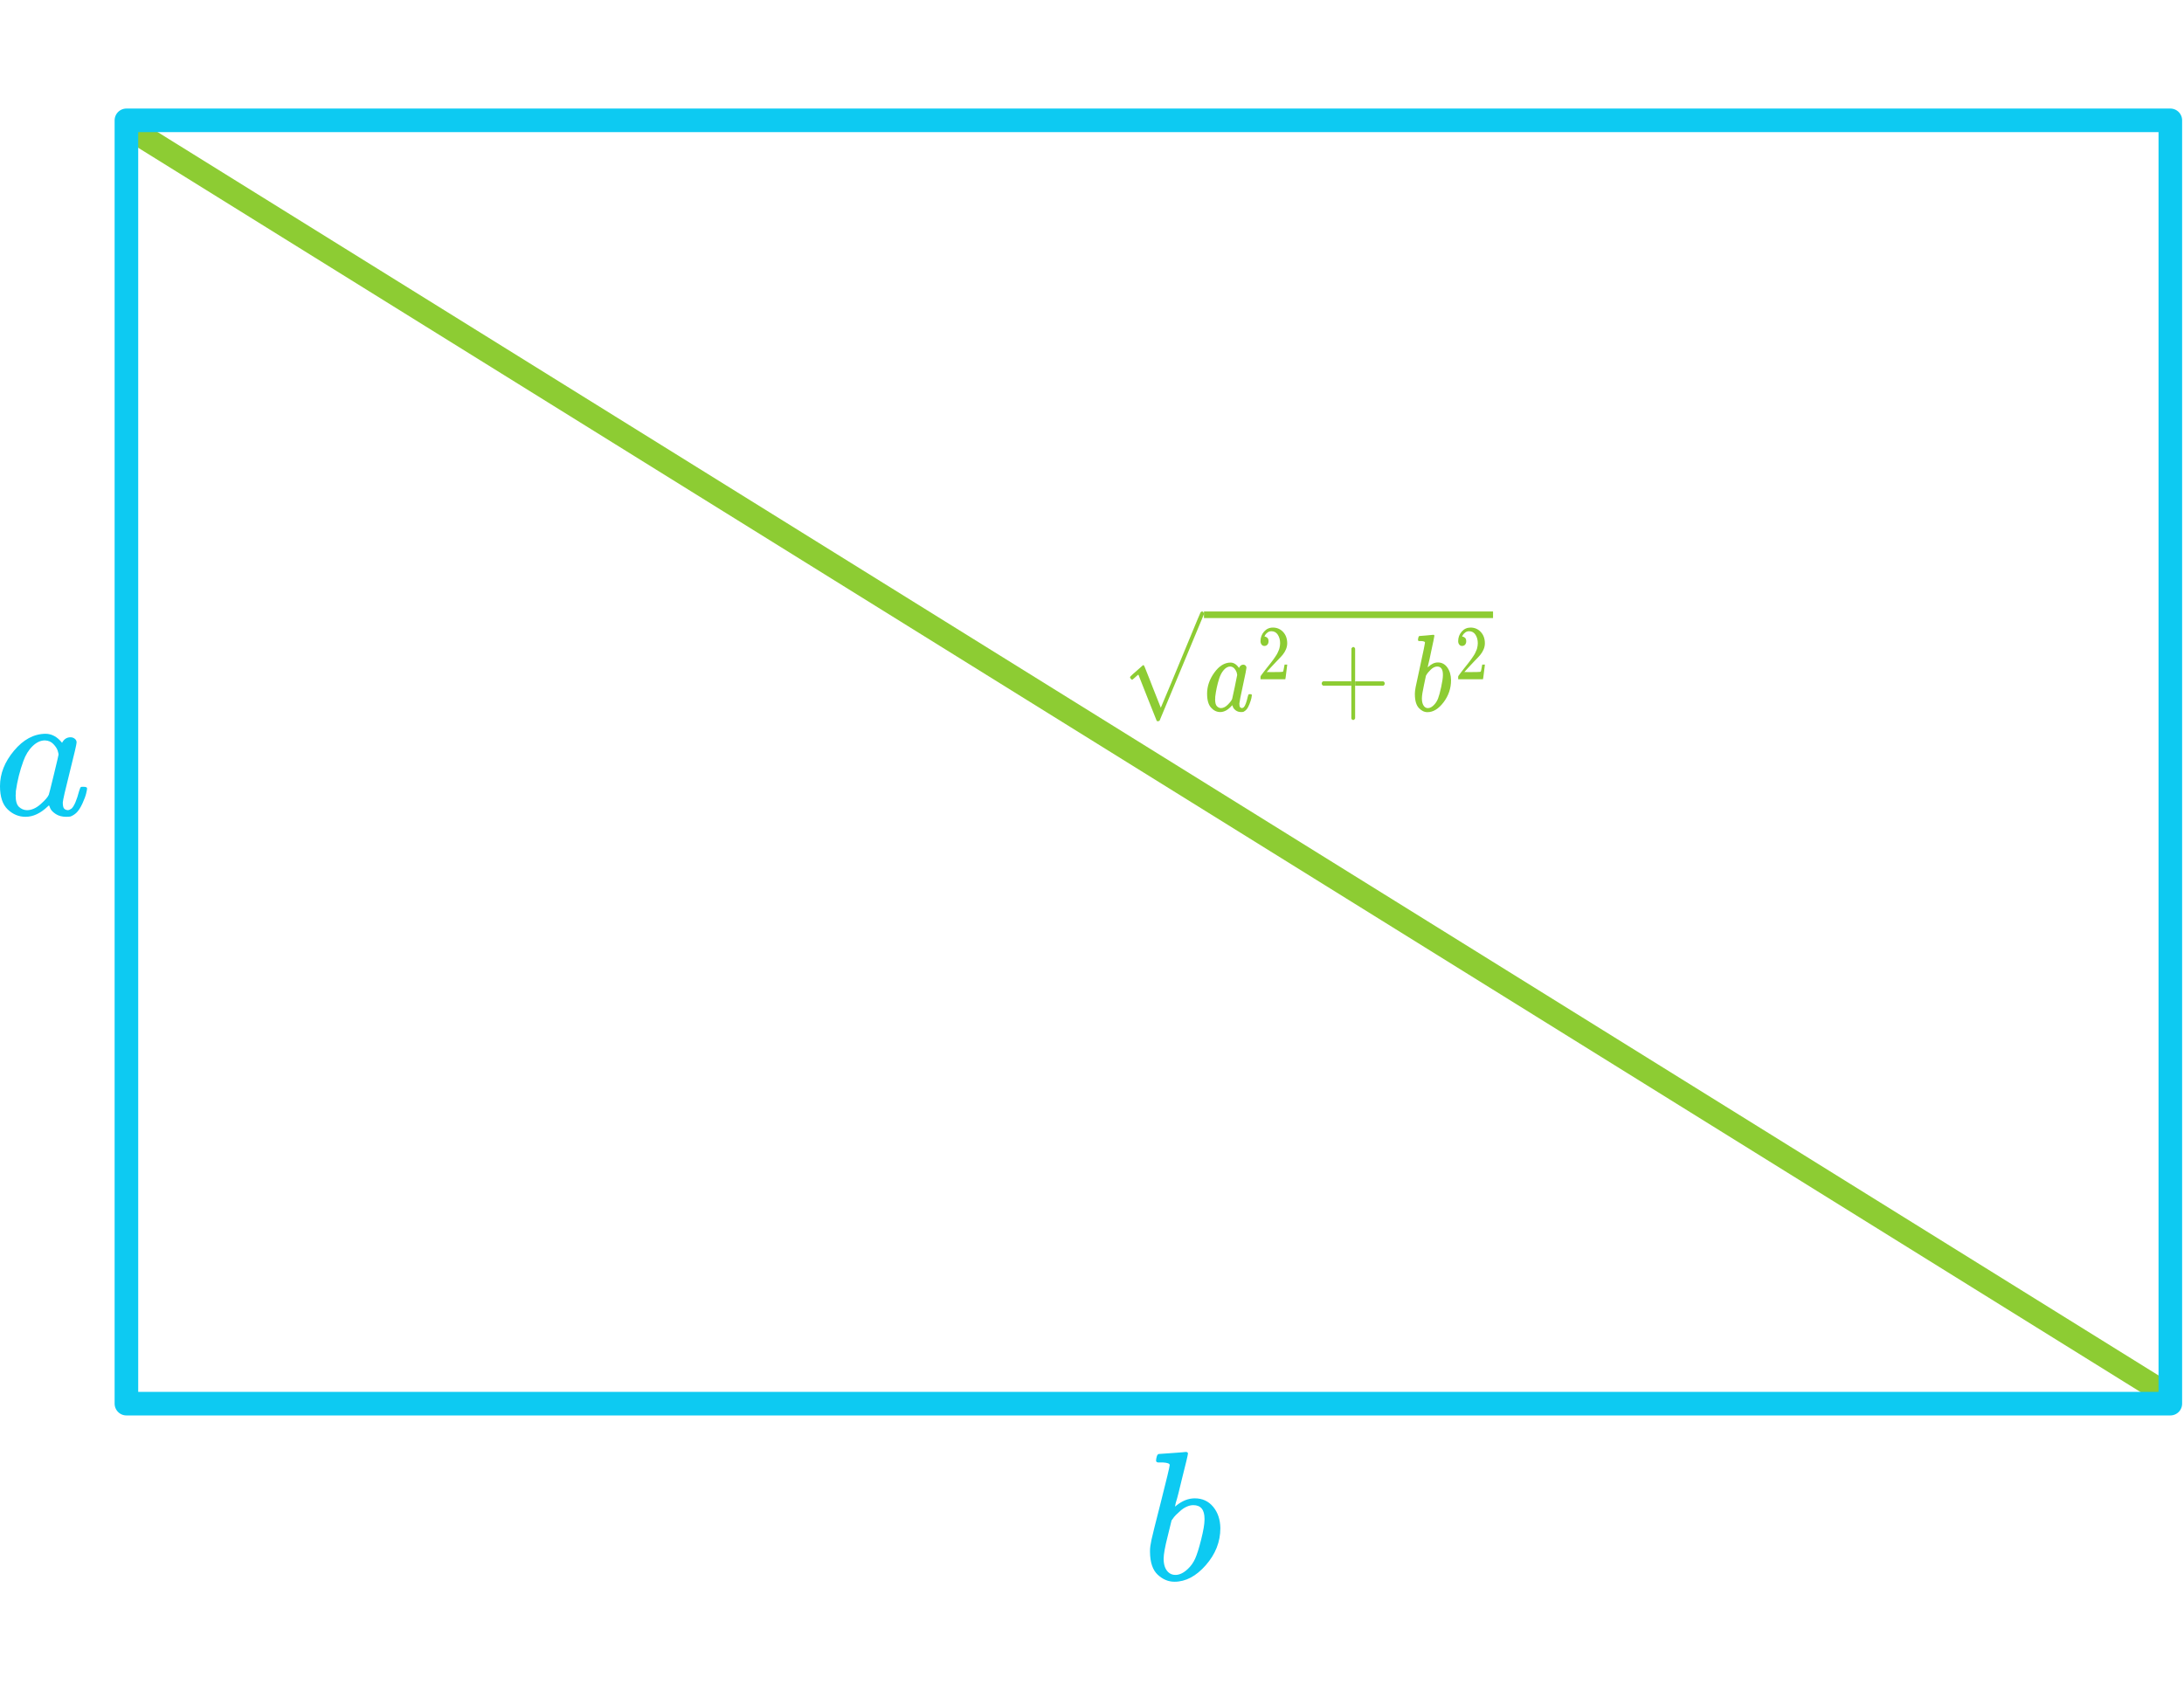 <?xml version="1.0" encoding="UTF-8" standalone="no"?>
<!DOCTYPE svg PUBLIC "-//W3C//DTD SVG 1.1//EN" "http://www.w3.org/Graphics/SVG/1.1/DTD/svg11.dtd">
<svg width="266" height="206" viewBox="0 0 1157 781" version="1.1" xmlns="http://www.w3.org/2000/svg" xmlns:xlink="http://www.w3.org/1999/xlink" xml:space="preserve" xmlns:serif="http://www.serif.com/" style="fill-rule:evenodd;clip-rule:evenodd;stroke-linecap:round;stroke-linejoin:round;stroke-miterlimit:1.5;">
    <path d="M1143.06,678.35l-1068.56,-664.123" style="fill:none;stroke:#8dcc33;stroke-width:12.5px;"/>
  <path d="M-1428.94,2382.73l935.899,735.864" style="fill:none;stroke:#ff7bac;stroke-width:8.33px;stroke-dasharray:25,25,0,0,0,0;"/>
  <path d="M-190.492,-1601.98l1039.55,-0" style="fill:none;stroke:#33cc7b;stroke-width:12.5px;"/>
  <g>
        <path id="MJX-101-TEX-I-1D44E" d="M-0,358.986c-0,-6.568 2.471,-12.812 7.414,-18.73c4.943,-5.918 10.503,-8.909 16.681,-8.974c3.317,-0 6.244,1.593 8.78,4.78c1.041,-1.951 2.536,-2.927 4.487,-2.927c0.846,0 1.594,0.26 2.244,0.78c0.65,0.521 0.976,1.171 0.976,1.951c-0,0.846 -1.204,6.049 -3.61,15.609c-2.406,9.56 -3.642,14.958 -3.707,16.193c0,1.626 0.228,2.699 0.683,3.22c0.455,0.52 1.138,0.813 2.049,0.878c0.585,-0.065 1.235,-0.358 1.951,-0.878c1.365,-1.301 2.699,-4.423 3.999,-9.365c0.391,-1.301 0.716,-1.984 0.976,-2.049c0.13,-0.065 0.455,-0.098 0.975,-0.098l0.391,0c1.235,0 1.853,0.293 1.853,0.878c0,0.391 -0.163,1.269 -0.488,2.634c-0.325,1.366 -0.975,3.122 -1.951,5.268c-0.975,2.146 -2.016,3.772 -3.121,4.878c-0.846,0.845 -1.886,1.528 -3.122,2.048c-0.52,0.13 -1.301,0.195 -2.341,0.195c-2.212,0 -4.065,-0.487 -5.561,-1.463c-1.496,-0.975 -2.471,-1.983 -2.926,-3.024l-0.586,-1.463c-0.065,-0.065 -0.195,-0.033 -0.39,0.097c-0.13,0.13 -0.26,0.26 -0.39,0.391c-3.837,3.641 -7.739,5.462 -11.706,5.462c-3.577,0 -6.731,-1.3 -9.463,-3.902c-2.731,-2.601 -4.097,-6.731 -4.097,-12.389Zm31.021,-16.681c0,-0.39 -0.162,-1.106 -0.487,-2.146c-0.325,-1.041 -1.073,-2.179 -2.244,-3.415c-1.171,-1.235 -2.666,-1.886 -4.487,-1.951c-2.277,0 -4.455,1.008 -6.536,3.024c-2.081,2.017 -3.707,4.65 -4.878,7.902c-1.886,5.138 -3.219,10.471 -4,15.999l0,1.073c0,0.52 -0.032,0.91 -0.097,1.17c-0,2.927 0.585,4.943 1.756,6.049c1.17,1.105 2.569,1.691 4.195,1.756c2.471,-0 4.91,-1.074 7.316,-3.22c2.406,-2.146 3.837,-3.804 4.292,-4.975c0.13,-0.26 1.008,-3.739 2.634,-10.438c1.626,-6.698 2.471,-10.308 2.536,-10.828Z" style="fill:#0dcaf2;fill-rule:nonzero;"/>
    </g>
  <g>
        <path id="MJX-101-TEX-I-1D44F" d="M612.451,716.387c-0,-0.651 0.13,-1.399 0.39,-2.244c0.26,-0.845 0.65,-1.268 1.171,-1.268c0.065,-0 2.406,-0.163 7.023,-0.488c4.618,-0.325 6.992,-0.52 7.122,-0.585c0.78,-0 1.17,0.292 1.17,0.878c0,0.585 -1.105,5.235 -3.316,13.95c-0.521,2.211 -1.074,4.487 -1.659,6.828c-0.585,2.341 -1.073,4.097 -1.463,5.268l-0.39,1.854c-0,0.195 0.195,0.097 0.585,-0.293c3.187,-2.602 6.471,-3.902 9.853,-3.902c4.032,-0 7.284,1.496 9.755,4.487c2.471,2.992 3.739,6.764 3.804,11.316c0,7.219 -2.568,13.755 -7.706,19.608c-5.138,5.853 -10.666,8.78 -16.584,8.78c-3.252,-0 -6.211,-1.236 -8.877,-3.707c-2.667,-2.472 -4.032,-6.471 -4.097,-11.999l-0,-0.878c-0,-1.366 0.26,-3.252 0.78,-5.658c0.52,-2.406 2.114,-8.812 4.78,-19.218c3.252,-12.812 4.878,-19.608 4.878,-20.388c-0,-0.781 -1.236,-1.236 -3.707,-1.366l-2.537,0c-0.195,0 -0.422,-0.097 -0.683,-0.292c-0.26,-0.196 -0.357,-0.423 -0.292,-0.683Zm25.656,31.411l-0,-0.585c-0,-4.813 -1.984,-7.219 -5.951,-7.219c-1.105,0 -2.243,0.26 -3.414,0.781c-1.171,0.52 -2.244,1.203 -3.219,2.048c-0.976,0.846 -1.821,1.626 -2.537,2.341c-0.715,0.716 -1.3,1.431 -1.756,2.147l-0.585,0.78l-2.048,8.389c-1.431,5.593 -2.147,9.561 -2.147,11.902c0,3.121 0.781,5.463 2.342,7.024c1.04,1.04 2.341,1.56 3.902,1.56c2.146,0 4.325,-1.04 6.536,-3.121c1.626,-1.496 2.926,-3.317 3.902,-5.463c0.975,-2.146 2.048,-5.561 3.219,-10.243c1.171,-4.683 1.756,-8.129 1.756,-10.341Z" style="fill:#0dcaf2;fill-rule:nonzero;"/>
    </g>
  <rect x="66.969" y="6.25" width="1082.79" height="679.963" style="fill:none;stroke:#0dcaf2;stroke-width:12.5px;stroke-miterlimit:14;"/>
  <g>
        <g>
            <g>
                <g>
                    <g>
                        <path id="MJX-33-TEX-I-1D44E" d="M639.469,310.062c-0,-3.914 1.27,-7.635 3.812,-11.163c2.54,-3.528 5.399,-5.311 8.575,-5.35c1.705,-0 3.21,0.95 4.514,2.85c0.534,-1.163 1.304,-1.745 2.306,-1.745c0.435,-0 0.82,0.155 1.154,0.465c0.335,0.31 0.502,0.698 0.502,1.163c-0,0.504 -0.619,3.606 -1.856,9.304c-1.237,5.698 -1.873,8.915 -1.905,9.652c-0,0.968 0.116,1.608 0.35,1.918c0.234,0.31 0.586,0.485 1.054,0.524c0.3,-0.039 0.635,-0.214 1.003,-0.524c0.701,-0.774 1.387,-2.635 2.055,-5.582c0.201,-0.774 0.368,-1.182 0.502,-1.22c0.067,-0.04 0.234,-0.059 0.502,-0.059l0.2,-0c0.636,-0 0.953,0.175 0.953,0.523c-0,0.233 -0.083,0.756 -0.25,1.57c-0.167,0.815 -0.502,1.861 -1.003,3.14c-0.502,1.28 -1.037,2.249 -1.605,2.907c-0.435,0.504 -0.97,0.912 -1.605,1.222c-0.268,0.077 -0.669,0.116 -1.204,0.116c-1.137,-0 -2.089,-0.29 -2.859,-0.872c-0.769,-0.582 -1.27,-1.183 -1.504,-1.803l-0.301,-0.872c-0.033,-0.038 -0.1,-0.02 -0.2,0.058c-0.068,0.078 -0.134,0.156 -0.201,0.232c-1.973,2.171 -3.979,3.257 -6.019,3.257c-1.838,-0 -3.46,-0.776 -4.864,-2.326c-1.404,-1.551 -2.106,-4.012 -2.106,-7.385Zm15.948,-9.942c-0,-0.232 -0.084,-0.66 -0.251,-1.28c-0.167,-0.62 -0.552,-1.298 -1.153,-2.035c-0.602,-0.736 -1.372,-1.124 -2.308,-1.163c-1.169,0 -2.29,0.601 -3.359,1.803c-1.071,1.202 -1.907,2.771 -2.508,4.71c-0.97,3.063 -1.655,6.24 -2.057,9.535l0,0.64c0,0.31 -0.016,0.543 -0.05,0.698c0,1.745 0.301,2.946 0.904,3.605c0.601,0.659 1.32,1.008 2.156,1.047c1.27,-0 2.524,-0.64 3.761,-1.919c1.237,-1.28 1.973,-2.268 2.207,-2.966c0.067,-0.155 0.518,-2.229 1.354,-6.221c0.836,-3.993 1.27,-6.144 1.304,-6.454Z" style="fill:#8dcc33;fill-rule:nonzero;"/>
                    </g>
                  <g>
                        <path id="MJX-33-TEX-N-32" d="M669.863,284.751c-0.638,0 -1.147,-0.246 -1.525,-0.739c-0.378,-0.493 -0.567,-1.096 -0.567,-1.809c0,-1.946 0.627,-3.631 1.88,-5.056c1.253,-1.426 2.812,-2.138 4.679,-2.138c2.152,-0 3.948,0.767 5.39,2.302c1.442,1.534 2.175,3.521 2.198,5.961c0,1.178 -0.236,2.301 -0.709,3.371c-0.472,1.068 -1.04,2 -1.702,2.795c-0.661,0.795 -1.607,1.809 -2.836,3.042c-0.851,0.85 -2.032,2.111 -3.545,3.782l-2.092,2.302l2.694,0.041c3.711,0 5.685,-0.068 5.921,-0.205c0.166,-0.055 0.449,-1.275 0.852,-3.658l-0,-0.125l1.417,0l0,0.125c-0.023,0.082 -0.177,1.328 -0.46,3.74c-0.284,2.411 -0.461,3.672 -0.532,3.782l-0,0.123l-13.155,0l0,-1.274c0,-0.192 0.071,-0.397 0.213,-0.617c0.142,-0.219 0.496,-0.699 1.064,-1.438c0.685,-0.878 1.276,-1.645 1.773,-2.303c0.213,-0.274 0.614,-0.781 1.205,-1.52c0.592,-0.741 0.993,-1.248 1.206,-1.522c0.212,-0.274 0.555,-0.726 1.028,-1.356c0.473,-0.631 0.804,-1.096 0.993,-1.398c0.189,-0.301 0.461,-0.712 0.815,-1.233c0.355,-0.521 0.603,-0.96 0.745,-1.316c0.142,-0.356 0.319,-0.753 0.532,-1.192c0.212,-0.438 0.366,-0.877 0.46,-1.315c0.095,-0.439 0.178,-0.85 0.248,-1.234c0.071,-0.383 0.107,-0.835 0.107,-1.356c-0,-1.727 -0.402,-3.221 -1.205,-4.481c-0.804,-1.261 -1.95,-1.891 -3.44,-1.891c-0.779,0 -1.465,0.233 -2.056,0.699c-0.591,0.465 -1.005,0.918 -1.241,1.356c-0.237,0.439 -0.355,0.699 -0.355,0.781c0,0.028 0.059,0.041 0.177,0.041c0.426,0 0.864,0.192 1.313,0.576c0.449,0.384 0.673,1.014 0.673,1.891c-0,0.685 -0.189,1.26 -0.567,1.727c-0.378,0.465 -0.911,0.712 -1.596,0.739Z" style="fill:#8dcc33;fill-rule:nonzero;"/>
                    </g>
                </g>
              <g>
                    <g>
                        <path id="MJX-33-TEX-N-2B" d="M717.893,305.85l0.001,17.295c-0.267,0.543 -0.568,0.814 -0.902,0.814l-0.201,0c-0.401,0 -0.702,-0.271 -0.902,-0.814l-0.001,-16.953l-0,-2.708l0.001,-8.714l0.05,-8.721c0.334,-0.504 0.652,-0.756 0.953,-0.756c0.434,-0 0.769,0.29 1.002,0.872l0,16.078l-0.001,1.249l0,2.358Z" style="fill:#8dcc33;"/>
                      <path id="MJX-33-TEX-N-2B1" serif:id="MJX-33-TEX-N-2B" d="M717.893,303.492l14.947,0c0.501,0.31 0.752,0.698 0.752,1.163c0,0.465 -0.251,0.853 -0.752,1.163l-14.947,-0l0,-2.326Z" style="fill:#8dcc33;"/>
                      <path id="MJX-33-TEX-N-2B2" serif:id="MJX-33-TEX-N-2B" d="M715.888,303.463l-14.946,0.001c-0.501,0.31 -0.752,0.698 -0.752,1.162c-0,0.466 0.251,0.853 0.752,1.163l14.946,0l-0,-2.326Z" style="fill:#8dcc33;"/>
                    </g>
                </g>
              <g>
                    <g>
                        <path id="MJX-33-TEX-I-1D44F" d="M751.205,281.571c-0,-0.388 0.066,-0.834 0.201,-1.337c0.133,-0.504 0.334,-0.756 0.601,-0.756c0.034,-0 1.237,-0.097 3.611,-0.291c2.374,-0.193 3.594,-0.31 3.661,-0.349c0.401,0 0.602,0.175 0.602,0.524c0,0.349 -0.569,3.12 -1.705,8.314c-0.268,1.318 -0.552,2.675 -0.853,4.071c-0.301,1.395 -0.551,2.442 -0.752,3.139l-0.201,1.105c-0,0.117 0.101,0.058 0.301,-0.174c1.638,-1.551 3.327,-2.326 5.066,-2.326c2.073,-0 3.744,0.891 5.014,2.675c1.271,1.783 1.923,4.032 1.957,6.745c-0,4.302 -1.321,8.199 -3.962,11.687c-2.642,3.489 -5.484,5.233 -8.526,5.233c-1.672,-0 -3.193,-0.736 -4.564,-2.209c-1.371,-1.474 -2.073,-3.857 -2.106,-7.152l0,-0.524c0,-0.814 0.134,-1.937 0.401,-3.372c0.268,-1.434 1.087,-5.253 2.457,-11.455c1.672,-7.636 2.508,-11.687 2.508,-12.153c0,-0.464 -0.635,-0.736 -1.906,-0.813l-1.304,-0c-0.1,-0 -0.217,-0.058 -0.351,-0.175c-0.134,-0.116 -0.184,-0.252 -0.15,-0.407Zm13.19,18.723l-0,-0.348c-0,-2.869 -1.021,-4.304 -3.06,-4.304c-0.568,0 -1.153,0.156 -1.755,0.466c-0.602,0.31 -1.154,0.717 -1.655,1.221c-0.502,0.504 -0.936,0.969 -1.304,1.395c-0.367,0.426 -0.669,0.853 -0.903,1.28l-0.3,0.464l-1.054,5.002c-0.736,3.333 -1.103,5.698 -1.103,7.093c0,1.86 0.401,3.256 1.203,4.187c0.536,0.62 1.204,0.93 2.007,0.93c1.103,-0 2.223,-0.62 3.359,-1.861c0.836,-0.892 1.505,-1.977 2.007,-3.256c0.501,-1.279 1.053,-3.314 1.655,-6.105c0.601,-2.791 0.903,-4.846 0.903,-6.164Z" style="fill:#8dcc33;fill-rule:nonzero;"/>
                    </g>
                <g>
                        <path id="MJX-33-TEX-N-321" serif:id="MJX-33-TEX-N-32" d="M774.578,284.751c-0.638,0 -1.146,-0.246 -1.524,-0.739c-0.379,-0.493 -0.568,-1.096 -0.568,-1.809c-0,-1.946 0.627,-3.631 1.879,-5.056c1.253,-1.426 2.814,-2.138 4.681,-2.138c2.151,-0 3.947,0.767 5.39,2.302c1.441,1.534 2.174,3.521 2.198,5.961c-0,1.178 -0.237,2.301 -0.71,3.371c-0.473,1.068 -1.04,2 -1.702,2.795c-0.662,0.795 -1.607,1.809 -2.836,3.042c-0.852,0.85 -2.033,2.111 -3.546,3.782l-2.092,2.302l2.695,0.041c3.711,0 5.684,-0.068 5.921,-0.205c0.166,-0.055 0.45,-1.275 0.851,-3.658l0,-0.125l1.419,0l-0,0.125c-0.024,0.082 -0.178,1.328 -0.462,3.74c-0.283,2.411 -0.461,3.672 -0.532,3.782l0,0.123l-13.154,0l-0,-1.274c-0,-0.192 0.071,-0.397 0.213,-0.617c0.141,-0.219 0.497,-0.699 1.064,-1.438c0.685,-0.878 1.276,-1.645 1.773,-2.303c0.212,-0.274 0.614,-0.781 1.205,-1.52c0.591,-0.741 0.993,-1.248 1.205,-1.522c0.213,-0.274 0.556,-0.726 1.029,-1.356c0.473,-0.631 0.803,-1.096 0.992,-1.398c0.189,-0.301 0.461,-0.712 0.816,-1.233c0.355,-0.521 0.603,-0.96 0.745,-1.316c0.141,-0.356 0.319,-0.753 0.531,-1.192c0.213,-0.438 0.366,-0.877 0.462,-1.315c0.094,-0.439 0.177,-0.85 0.248,-1.234c0.071,-0.383 0.106,-0.835 0.106,-1.356c0,-1.727 -0.401,-3.221 -1.206,-4.481c-0.803,-1.261 -1.95,-1.891 -3.439,-1.891c-0.78,0 -1.465,0.233 -2.056,0.699c-0.591,0.465 -1.005,0.918 -1.241,1.356c-0.237,0.439 -0.355,0.699 -0.355,0.781c-0,0.028 0.059,0.041 0.177,0.041c0.426,0 0.863,0.192 1.312,0.576c0.449,0.384 0.674,1.014 0.674,1.891c0,0.685 -0.189,1.26 -0.567,1.727c-0.379,0.465 -0.91,0.712 -1.596,0.739Z" style="fill:#8dcc33;fill-rule:nonzero;"/>
                    </g>
                </g>
            </g>
          <g>
                <path id="MJX-33-TEX-N-221A" d="M599.8,302.649c-0.201,0 -0.436,-0.155 -0.703,-0.465c-0.267,-0.31 -0.418,-0.582 -0.451,-0.814c-0.033,-0.233 0.485,-0.814 1.554,-1.744c1.071,-0.931 2.174,-1.9 3.311,-2.908c1.137,-1.008 1.772,-1.57 1.905,-1.686c0.068,-0.078 0.151,-0.116 0.251,-0.116l0.05,-0c0.201,-0 0.435,0.329 0.703,0.988c0.267,0.659 1.169,2.927 2.708,6.803c0.635,1.667 1.153,3.005 1.554,4.012l4.263,10.757c0.034,-0 1.772,-4.128 5.215,-12.384c3.444,-8.257 6.888,-16.572 10.331,-24.945c3.444,-8.373 5.233,-12.657 5.367,-12.851c0.2,-0.542 0.535,-0.814 1.003,-0.814c0.234,0 0.435,0.116 0.602,0.35c0.167,0.232 0.284,0.464 0.351,0.697l-0,0.349l-11.685,28.084l-11.785,28.259c-0.135,0.272 -0.452,0.408 -0.954,0.408c-0.3,-0 -0.501,-0.059 -0.601,-0.176c-0.067,-0.077 -1.706,-4.186 -4.915,-12.326l-4.815,-12.211l-0.802,0.64c-0.502,0.465 -1.02,0.93 -1.555,1.395c-0.534,0.466 -0.836,0.698 -0.902,0.698Z" style="fill:#8dcc33;fill-rule:nonzero;"/>
            </g>
          <rect x="637.814" y="266.482" width="153.141" height="3.489" style="fill:#8dcc33;"/>
        </g>
    </g>
</svg>
